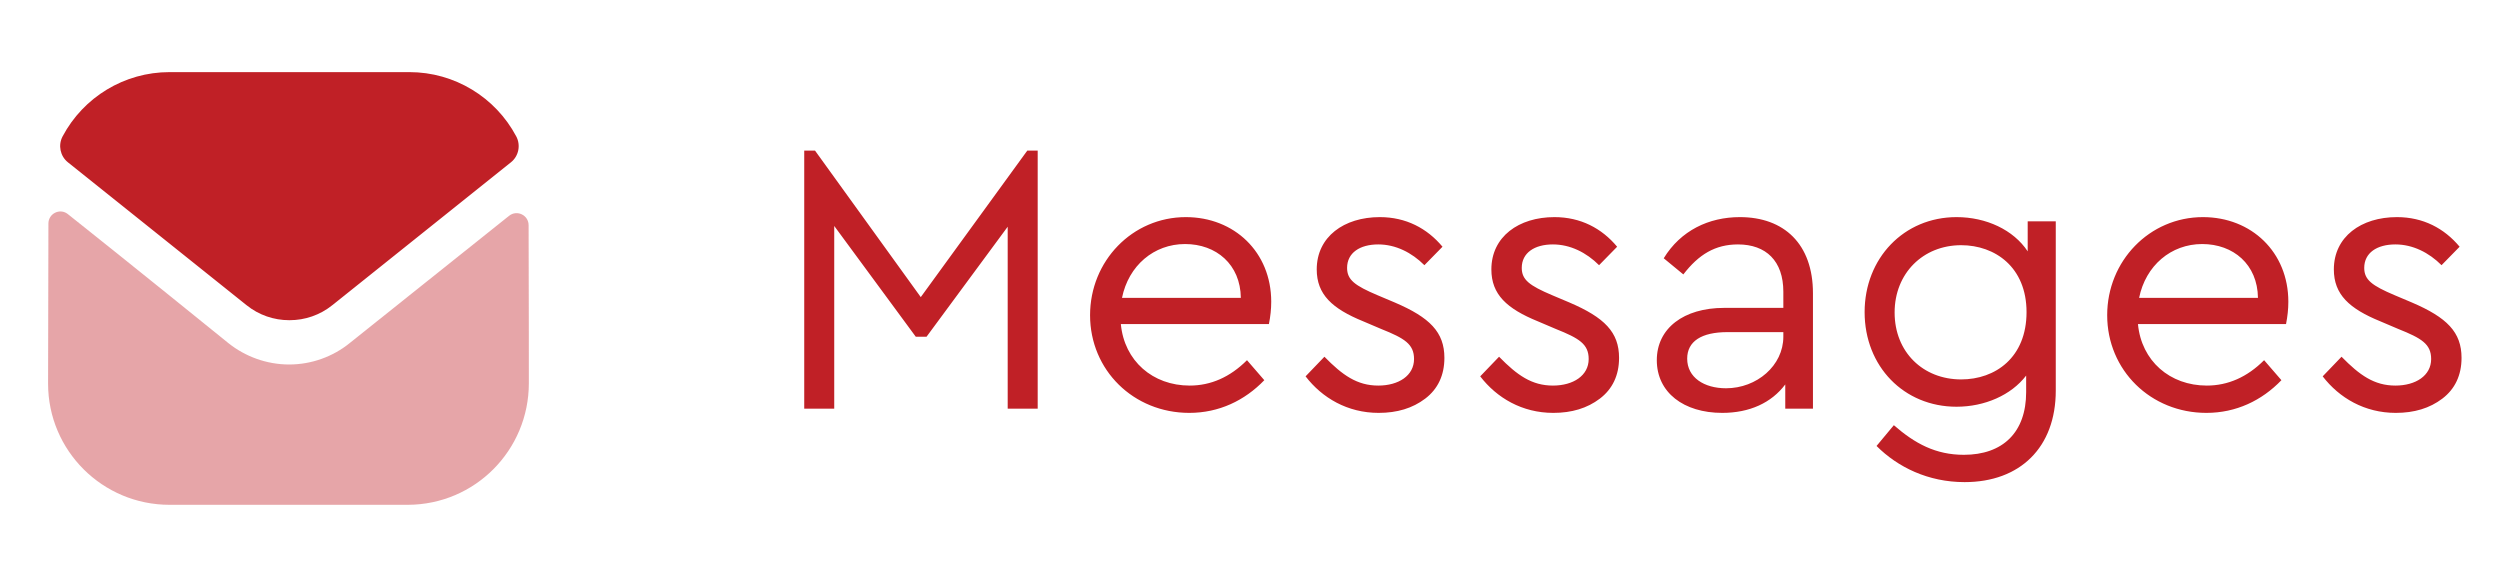 <svg width="104" height="24" viewBox="0 0 104 24" fill="none" xmlns="http://www.w3.org/2000/svg">
<path opacity="0.4" d="M22 15.94C22 18.73 19.76 20.99 16.97 21H16.96H7.05C4.27 21 2 18.75 2 15.96V15.95C2 15.95 2.006 11.524 2.014 9.298C2.015 8.88 2.495 8.646 2.822 8.906C5.198 10.791 9.447 14.228 9.5 14.273C10.21 14.842 11.11 15.163 12.03 15.163C12.95 15.163 13.85 14.842 14.56 14.262C14.613 14.227 18.767 10.893 21.179 8.977C21.507 8.716 21.989 8.95 21.99 9.367C22 11.576 22 15.94 22 15.94Z" fill="#C02026"/>
<path d="M21.476 5.674C20.61 4.042 18.906 3 17.03 3H7.05C5.174 3 3.47 4.042 2.604 5.674C2.41 6.039 2.502 6.494 2.825 6.752L10.25 12.691C10.77 13.111 11.4 13.32 12.03 13.32C12.034 13.32 12.037 13.32 12.04 13.32C12.043 13.32 12.047 13.32 12.05 13.32C12.68 13.32 13.31 13.111 13.83 12.691L21.255 6.752C21.578 6.494 21.67 6.039 21.476 5.674Z" fill="#C02026"/>
<path d="M42.736 6.264L38.304 12.36L33.904 6.264H33.456V17H34.704V9.4L38.096 14.008H38.544L41.92 9.432V17H43.168V6.264H42.736ZM52.787 13.48C52.851 13.16 52.883 12.856 52.883 12.552C52.883 10.488 51.347 9.032 49.331 9.032C47.107 9.032 45.347 10.856 45.347 13.112C45.347 15.4 47.155 17.176 49.475 17.176C50.707 17.176 51.779 16.664 52.595 15.816L51.875 14.984C51.171 15.688 50.371 16.04 49.491 16.04C47.955 16.04 46.771 15.016 46.627 13.48H52.787ZM46.675 12.392C46.947 11.048 48.003 10.152 49.299 10.152C50.595 10.152 51.603 11 51.619 12.392H46.675ZM54.312 15.656C54.999 16.552 56.056 17.176 57.352 17.176C58.12 17.176 58.76 16.984 59.288 16.584C59.816 16.184 60.087 15.608 60.087 14.888C60.087 13.816 59.48 13.208 58.023 12.584L57.303 12.28C56.359 11.88 56.039 11.64 56.039 11.144C56.039 10.52 56.568 10.168 57.336 10.168C58.056 10.168 58.727 10.504 59.255 11.032L60.008 10.264C59.367 9.496 58.487 9.032 57.4 9.032C55.911 9.032 54.776 9.848 54.776 11.208C54.776 12.248 55.416 12.84 56.712 13.368L57.464 13.688C58.423 14.072 58.824 14.312 58.824 14.936C58.824 15.624 58.184 16.04 57.336 16.04C56.456 16.04 55.847 15.608 55.096 14.84L54.312 15.656ZM61.577 15.656C62.265 16.552 63.321 17.176 64.617 17.176C65.385 17.176 66.025 16.984 66.553 16.584C67.081 16.184 67.353 15.608 67.353 14.888C67.353 13.816 66.745 13.208 65.289 12.584L64.569 12.28C63.625 11.88 63.305 11.64 63.305 11.144C63.305 10.52 63.833 10.168 64.601 10.168C65.321 10.168 65.993 10.504 66.521 11.032L67.273 10.264C66.633 9.496 65.753 9.032 64.665 9.032C63.177 9.032 62.041 9.848 62.041 11.208C62.041 12.248 62.681 12.84 63.977 13.368L64.729 13.688C65.689 14.072 66.089 14.312 66.089 14.936C66.089 15.624 65.449 16.04 64.601 16.04C63.721 16.04 63.113 15.608 62.361 14.84L61.577 15.656ZM75.419 12.2C75.419 10.152 74.219 9.032 72.379 9.032C71.083 9.032 69.915 9.592 69.211 10.744L70.027 11.416C70.667 10.584 71.355 10.168 72.299 10.168C73.467 10.168 74.187 10.856 74.187 12.136V12.808H71.723C70.043 12.808 68.923 13.656 68.923 14.984C68.923 16.328 70.043 17.176 71.643 17.176C72.779 17.176 73.691 16.76 74.267 15.992V17H75.419V12.2ZM74.187 14.008C74.187 15.208 73.083 16.152 71.803 16.152C70.891 16.152 70.187 15.704 70.187 14.92C70.187 14.2 70.779 13.816 71.867 13.816H74.187V14.008ZM84.352 9.208V10.456C83.76 9.56 82.624 9.032 81.392 9.032C79.2 9.032 77.568 10.744 77.568 12.984C77.568 15.24 79.2 16.92 81.392 16.92C82.56 16.92 83.664 16.44 84.288 15.624V16.312C84.288 17.992 83.312 18.92 81.696 18.92C80.528 18.92 79.664 18.456 78.784 17.688L78.064 18.552C78.944 19.432 80.208 20.056 81.728 20.056C84.032 20.056 85.52 18.616 85.52 16.248V9.208H84.352ZM84.304 12.984C84.304 14.872 83.008 15.784 81.584 15.784C80 15.784 78.816 14.648 78.816 13C78.816 11.368 80 10.2 81.584 10.2C82.992 10.2 84.304 11.112 84.304 12.984ZM95.099 13.48C95.163 13.16 95.195 12.856 95.195 12.552C95.195 10.488 93.659 9.032 91.643 9.032C89.419 9.032 87.659 10.856 87.659 13.112C87.659 15.4 89.467 17.176 91.787 17.176C93.019 17.176 94.091 16.664 94.907 15.816L94.187 14.984C93.483 15.688 92.683 16.04 91.803 16.04C90.267 16.04 89.083 15.016 88.939 13.48H95.099ZM88.987 12.392C89.259 11.048 90.315 10.152 91.611 10.152C92.907 10.152 93.915 11 93.931 12.392H88.987ZM96.624 15.656C97.312 16.552 98.368 17.176 99.664 17.176C100.432 17.176 101.072 16.984 101.6 16.584C102.128 16.184 102.4 15.608 102.4 14.888C102.4 13.816 101.792 13.208 100.336 12.584L99.616 12.28C98.672 11.88 98.352 11.64 98.352 11.144C98.352 10.52 98.88 10.168 99.648 10.168C100.368 10.168 101.04 10.504 101.568 11.032L102.32 10.264C101.68 9.496 100.8 9.032 99.712 9.032C98.224 9.032 97.088 9.848 97.088 11.208C97.088 12.248 97.728 12.84 99.024 13.368L99.776 13.688C100.736 14.072 101.136 14.312 101.136 14.936C101.136 15.624 100.496 16.04 99.648 16.04C98.768 16.04 98.16 15.608 97.408 14.84L96.624 15.656Z" fill="#C02026"/>
</svg>
